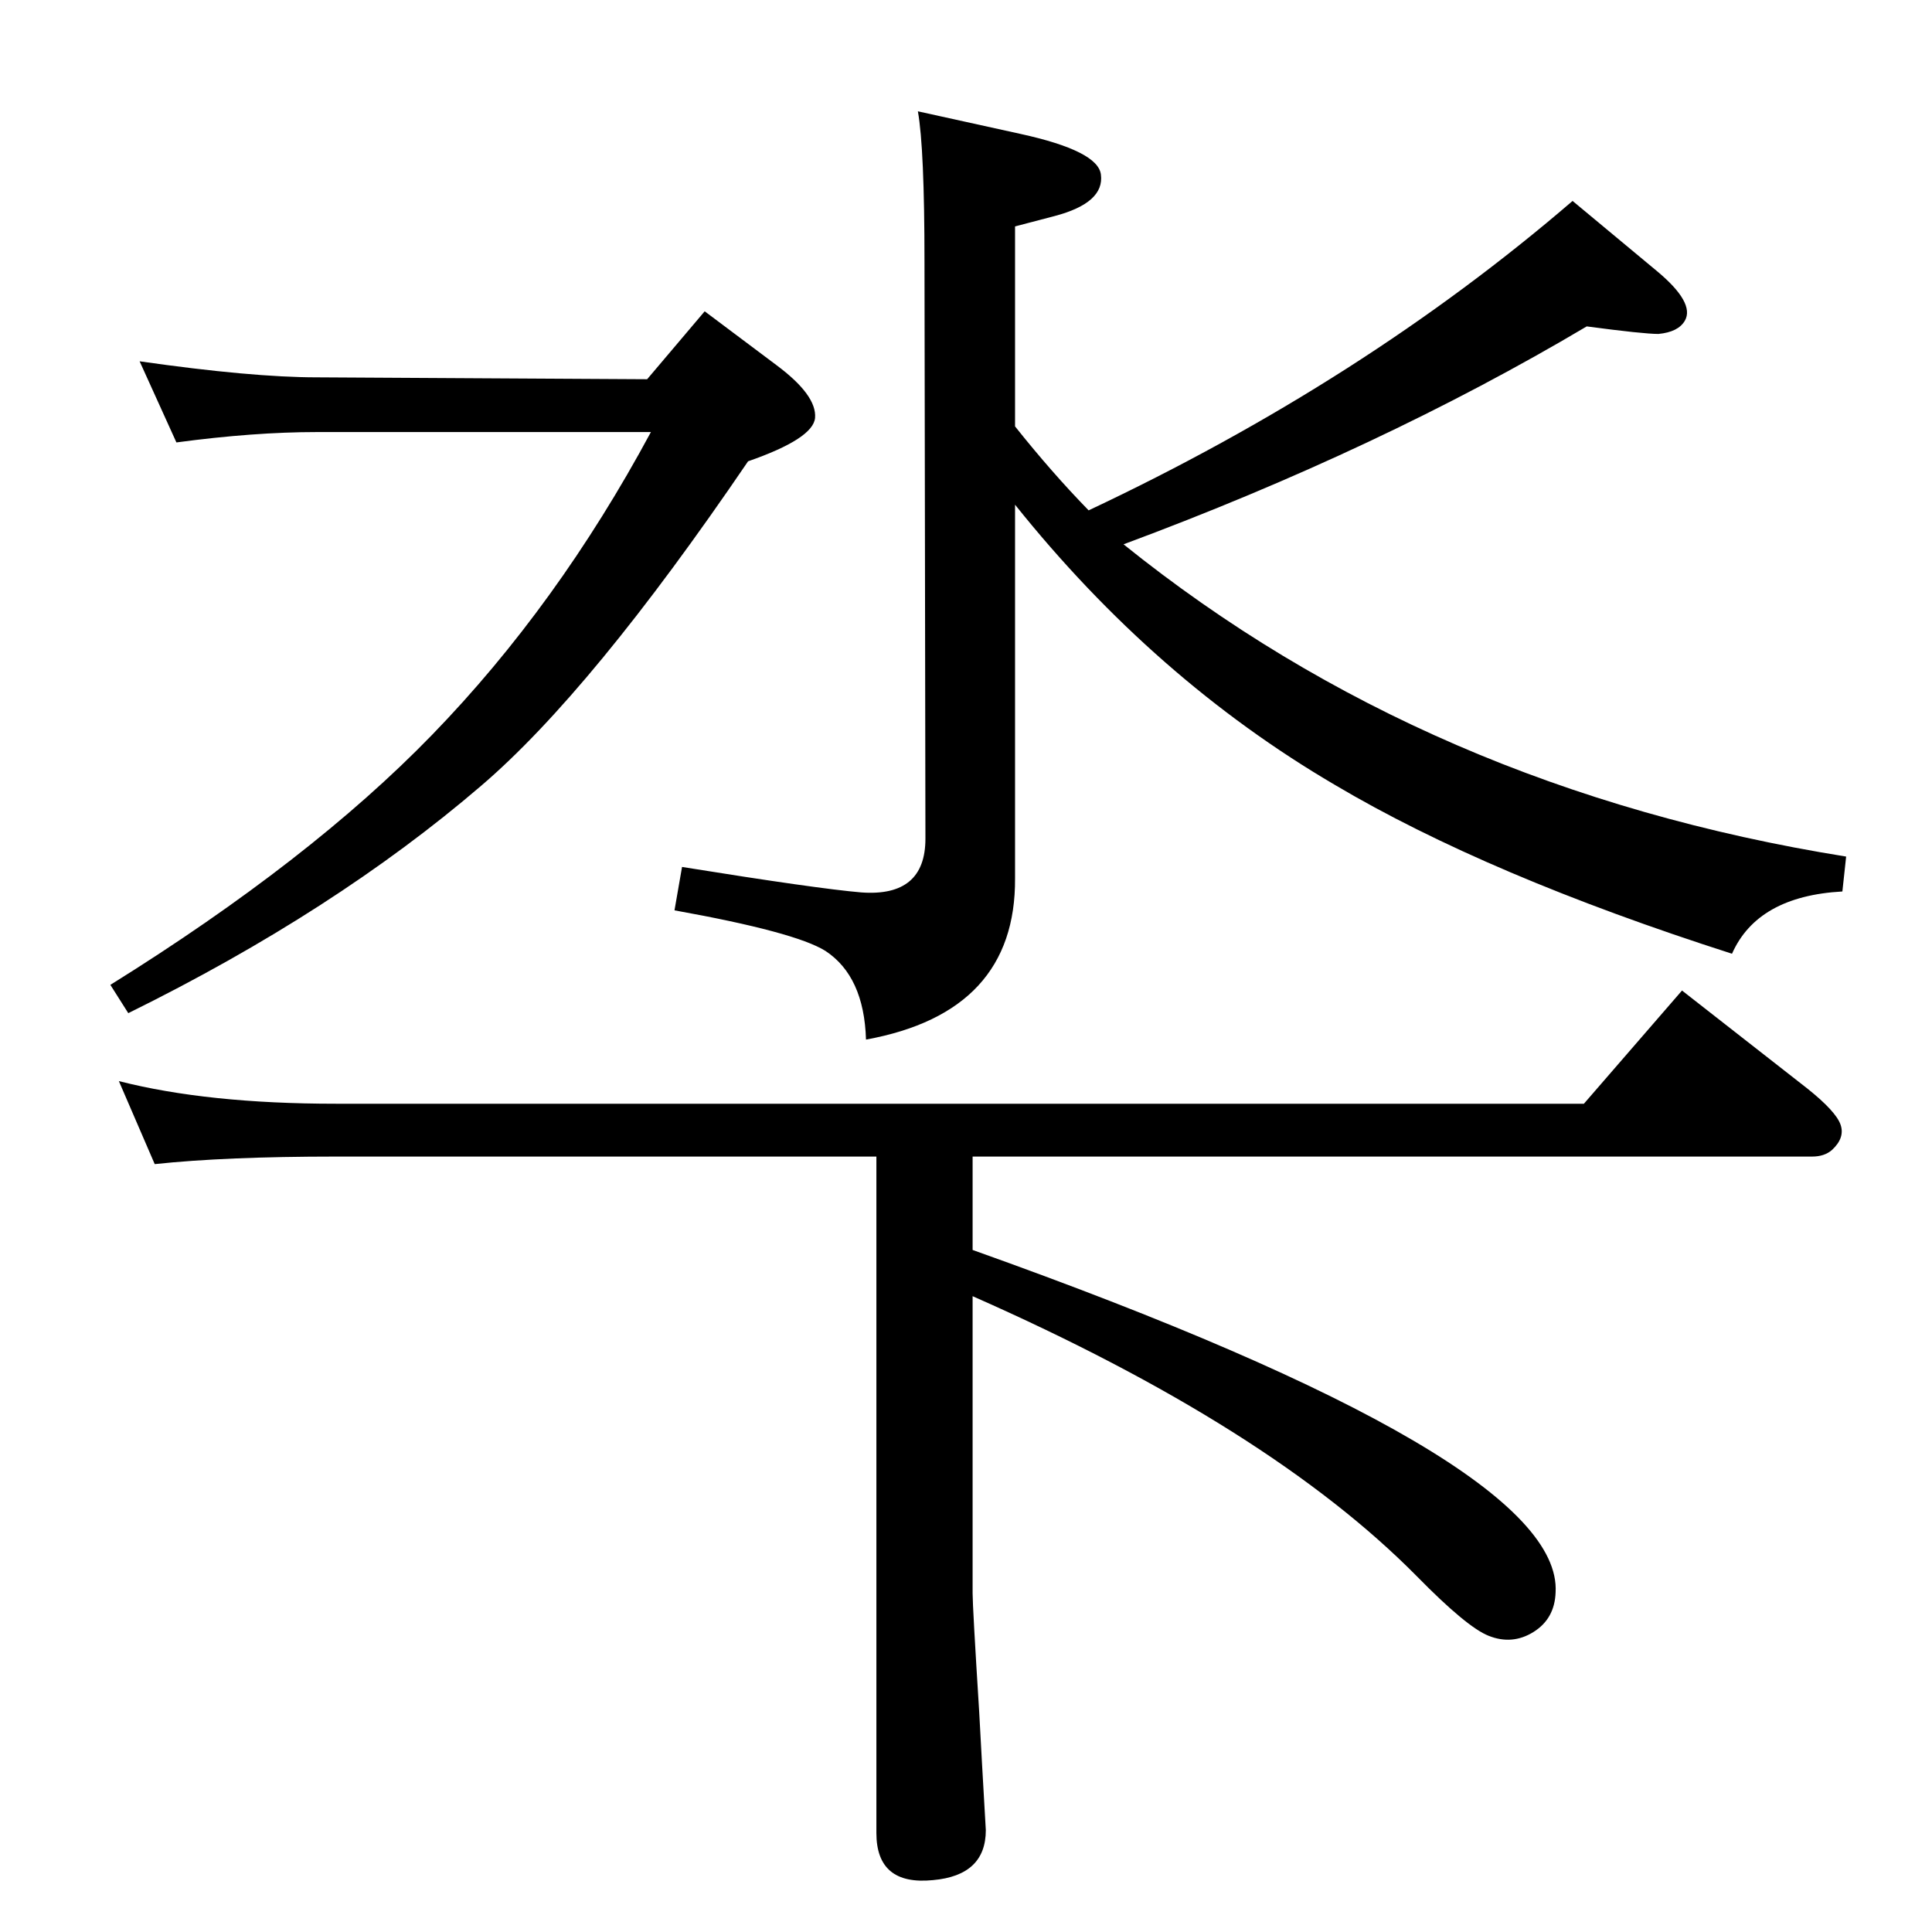<?xml version="1.0" standalone="no"?>
<!DOCTYPE svg PUBLIC "-//W3C//DTD SVG 1.1//EN" "http://www.w3.org/Graphics/SVG/1.1/DTD/svg11.dtd" >
<svg xmlns="http://www.w3.org/2000/svg" xmlns:xlink="http://www.w3.org/1999/xlink" version="1.1" viewBox="0 0 2048 2048">
  <g transform="matrix(1 0 0 -1 0 2048)">
   <path fill="currentColor"
d="M1679 878l104 120l133 -104q30 -24 35 -38t-9 -27q-8 -7 -21 -7h-890v-99q626 -223 618 -363q-1 -28 -23.5 -42t-47.5 -4q-23 9 -76 63q-156 158 -471 297v-315q0 -14 7 -126l3 -55q4 -69 4 -70q0 -48 -56 -53q-60 -6 -60 50v717h-573q-117 0 -192 -8l-38 88
q94 -24 230 -24h1323zM973 1930l109 -24q82 -18 85 -43q4 -30 -49 -44l-42 -11v-212q39 -49 78 -89q291 137 513 328l89 -74q41 -34 30 -53q-7 -12 -28 -14q-16 0 -76 8q-219 -130 -491 -231q323 -260 766 -331l-4 -37q-90 -5 -117 -66q-259 83 -421 179q-191 112 -339 297
v-396q1 -142 -158 -171q-2 67 -43 94q-32 20 -160 43l8 46q143 -23 190 -27q68 -5 68 57l-1 611q0 121 -7 160zM187 1579l-39 86q119 -17 188 -17l350 -2l61 72l76 -57q43 -32 41 -56q-2 -22 -71 -46q-166 -244 -283 -344q-155 -133 -374 -241l-19 30q212 132 341 265
q133 137 232 321h-354q-67 0 -149 -11z" />
  </g>

</svg>
